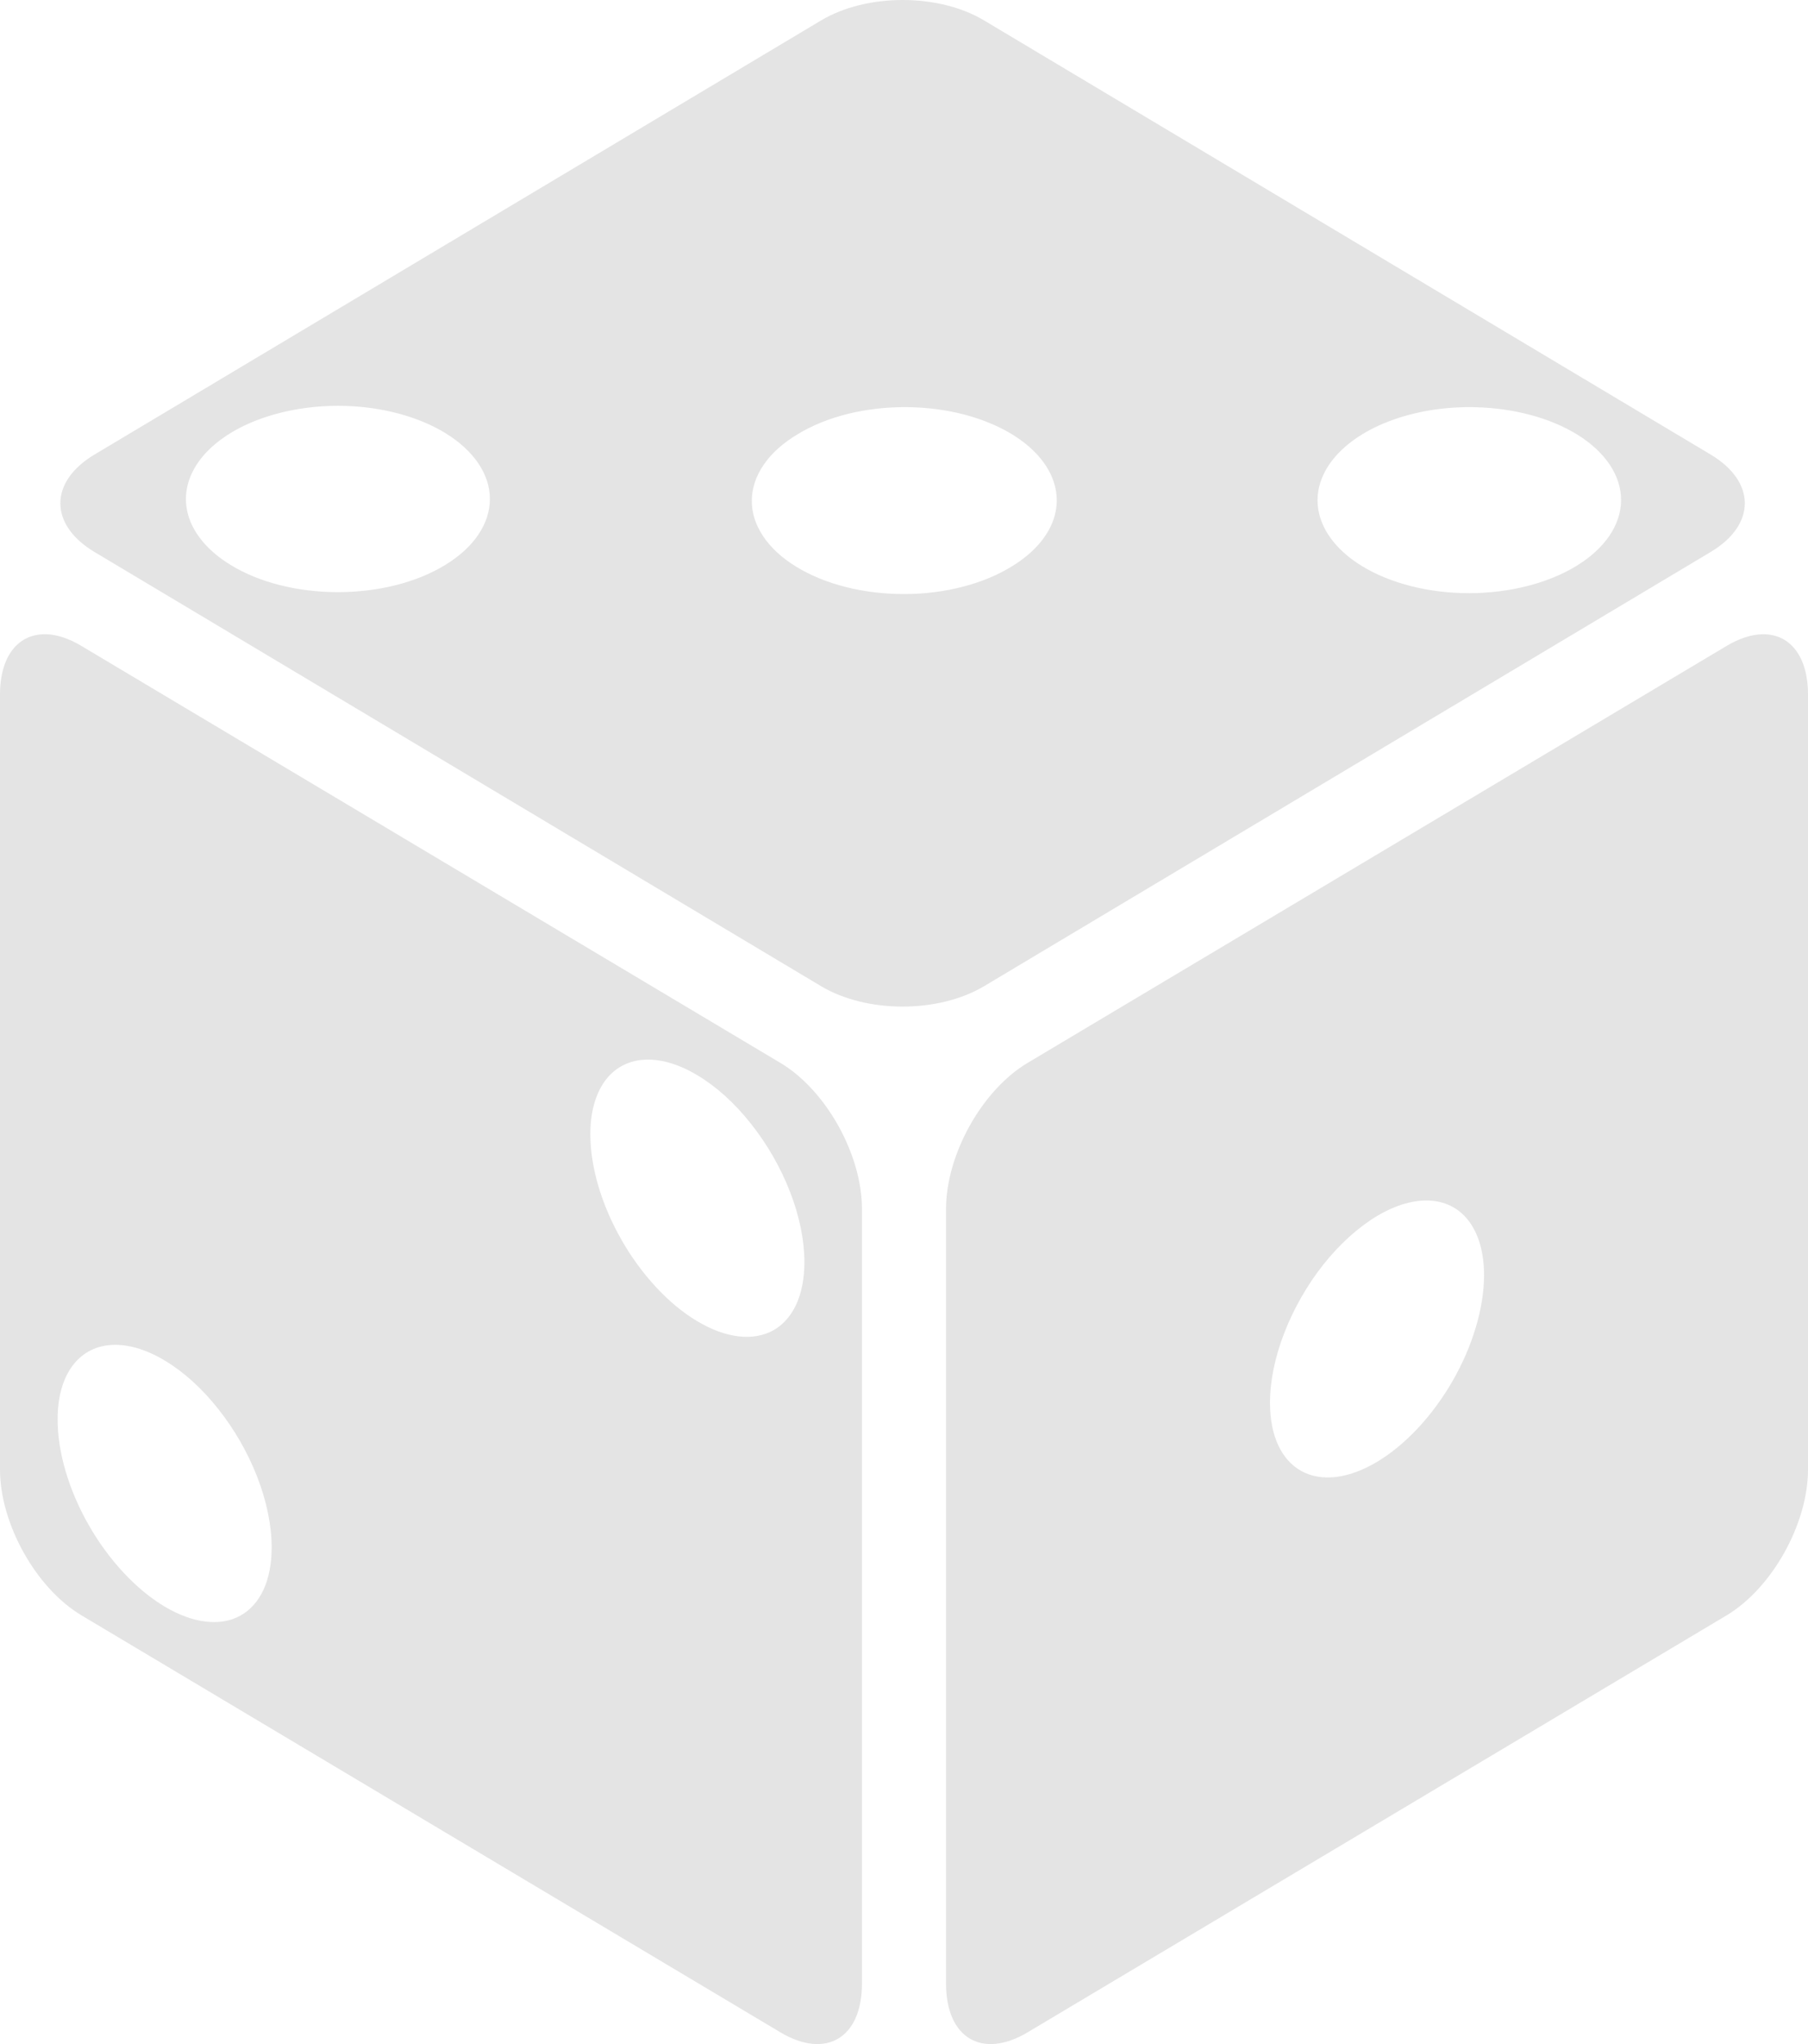 <svg width="23" height="26" viewBox="0 0 23 26" fill="none" xmlns="http://www.w3.org/2000/svg">
<path d="M11.482 0C11.108 0 10.735 0.087 10.445 0.26L1.202 5.782C0.623 6.128 0.623 6.675 1.202 7.021L10.445 12.544C11.024 12.89 11.94 12.89 12.519 12.544L21.762 7.021C22.341 6.675 22.341 6.128 21.762 5.782L12.519 0.26C12.229 0.086 11.856 0 11.482 0ZM4.383 5.163C4.383 5.163 4.383 5.163 4.384 5.163C4.867 5.176 5.324 5.3 5.666 5.509C6.029 5.732 6.232 6.033 6.232 6.347C6.232 6.662 6.029 6.963 5.666 7.185C5.303 7.408 4.812 7.532 4.299 7.532C3.786 7.532 3.294 7.408 2.932 7.185C2.656 7.016 2.47 6.8 2.398 6.566C2.327 6.331 2.372 6.089 2.529 5.87C2.686 5.651 2.947 5.467 3.278 5.341C3.609 5.215 3.994 5.153 4.383 5.163L4.383 5.163ZM11.538 5.179C11.918 5.182 12.288 5.254 12.601 5.386C12.915 5.517 13.158 5.702 13.301 5.918C13.444 6.134 13.48 6.371 13.405 6.599C13.329 6.827 13.146 7.037 12.877 7.201C12.698 7.313 12.485 7.402 12.249 7.463C12.014 7.524 11.761 7.556 11.506 7.556C11.251 7.557 10.998 7.527 10.761 7.467C10.525 7.408 10.311 7.32 10.13 7.209C9.949 7.099 9.806 6.967 9.709 6.822C9.612 6.677 9.562 6.522 9.564 6.366C9.565 6.209 9.617 6.054 9.716 5.91C9.815 5.766 9.96 5.635 10.143 5.526C10.326 5.413 10.543 5.325 10.783 5.265C11.023 5.206 11.279 5.176 11.538 5.179H11.538ZM18.779 5.18C18.779 5.18 18.779 5.18 18.779 5.18C19.262 5.193 19.72 5.316 20.062 5.526C20.422 5.748 20.623 6.049 20.622 6.362C20.621 6.676 20.417 6.976 20.055 7.198C19.694 7.419 19.204 7.544 18.692 7.545C18.181 7.546 17.69 7.422 17.327 7.201C17.052 7.033 16.866 6.817 16.794 6.582C16.722 6.347 16.768 6.105 16.925 5.886C17.082 5.668 17.343 5.483 17.674 5.357C18.005 5.231 18.39 5.169 18.779 5.18ZM0.585 8.068C0.237 8.058 0 8.339 0 8.835V18.692C0 19.382 0.458 20.202 1.037 20.547L9.928 25.851C10.507 26.196 10.965 25.923 10.965 25.232V15.375C10.965 14.685 10.507 13.865 9.928 13.52L1.037 8.217C0.874 8.119 0.721 8.071 0.585 8.067V8.068ZM22.415 8.068C22.279 8.071 22.126 8.12 21.963 8.217L13.072 13.52C12.493 13.865 12.035 14.685 12.035 15.376V25.232C12.035 25.923 12.493 26.196 13.072 25.851L21.963 20.548C22.542 20.202 23 19.383 23 18.692V8.835C23 8.339 22.763 8.058 22.415 8.068V8.068ZM8.186 13.48C8.394 13.465 8.629 13.532 8.868 13.675C9.108 13.817 9.344 14.029 9.551 14.291C9.759 14.552 9.931 14.852 10.051 15.162C10.171 15.472 10.233 15.779 10.233 16.054C10.233 16.259 10.198 16.442 10.13 16.591C10.061 16.74 9.961 16.853 9.835 16.923C9.708 16.992 9.558 17.018 9.393 16.998C9.227 16.978 9.05 16.913 8.871 16.806C8.692 16.7 8.515 16.554 8.35 16.377C8.185 16.199 8.034 15.995 7.908 15.774C7.782 15.553 7.681 15.321 7.613 15.09C7.545 14.86 7.51 14.635 7.51 14.43C7.509 14.156 7.572 13.924 7.69 13.757C7.809 13.59 7.98 13.495 8.186 13.48ZM18.202 15.272C18.202 15.272 18.202 15.272 18.202 15.272C18.409 15.287 18.58 15.382 18.698 15.549C18.817 15.716 18.879 15.948 18.879 16.222C18.878 16.636 18.735 17.119 18.48 17.564C18.224 18.009 17.878 18.379 17.517 18.595C17.157 18.81 16.811 18.852 16.555 18.711C16.3 18.571 16.156 18.26 16.156 17.846C16.155 17.571 16.218 17.263 16.338 16.954C16.458 16.644 16.63 16.343 16.837 16.082C17.045 15.821 17.281 15.609 17.52 15.466C17.76 15.324 17.995 15.257 18.202 15.272ZM1.409 17.108C1.616 17.093 1.852 17.16 2.091 17.303C2.331 17.445 2.567 17.657 2.774 17.919C2.982 18.18 3.154 18.48 3.274 18.79C3.393 19.1 3.456 19.407 3.456 19.682C3.456 19.888 3.421 20.07 3.353 20.219C3.284 20.368 3.184 20.481 3.057 20.551C2.931 20.621 2.781 20.646 2.616 20.626C2.45 20.607 2.273 20.541 2.094 20.435C1.915 20.328 1.738 20.182 1.573 20.005C1.407 19.827 1.257 19.623 1.131 19.402C1.004 19.181 0.904 18.949 0.836 18.718C0.768 18.488 0.733 18.264 0.733 18.058C0.732 17.784 0.794 17.552 0.913 17.385C1.032 17.218 1.203 17.123 1.409 17.108Z" fill="#E4E4E4"/>
</svg>
